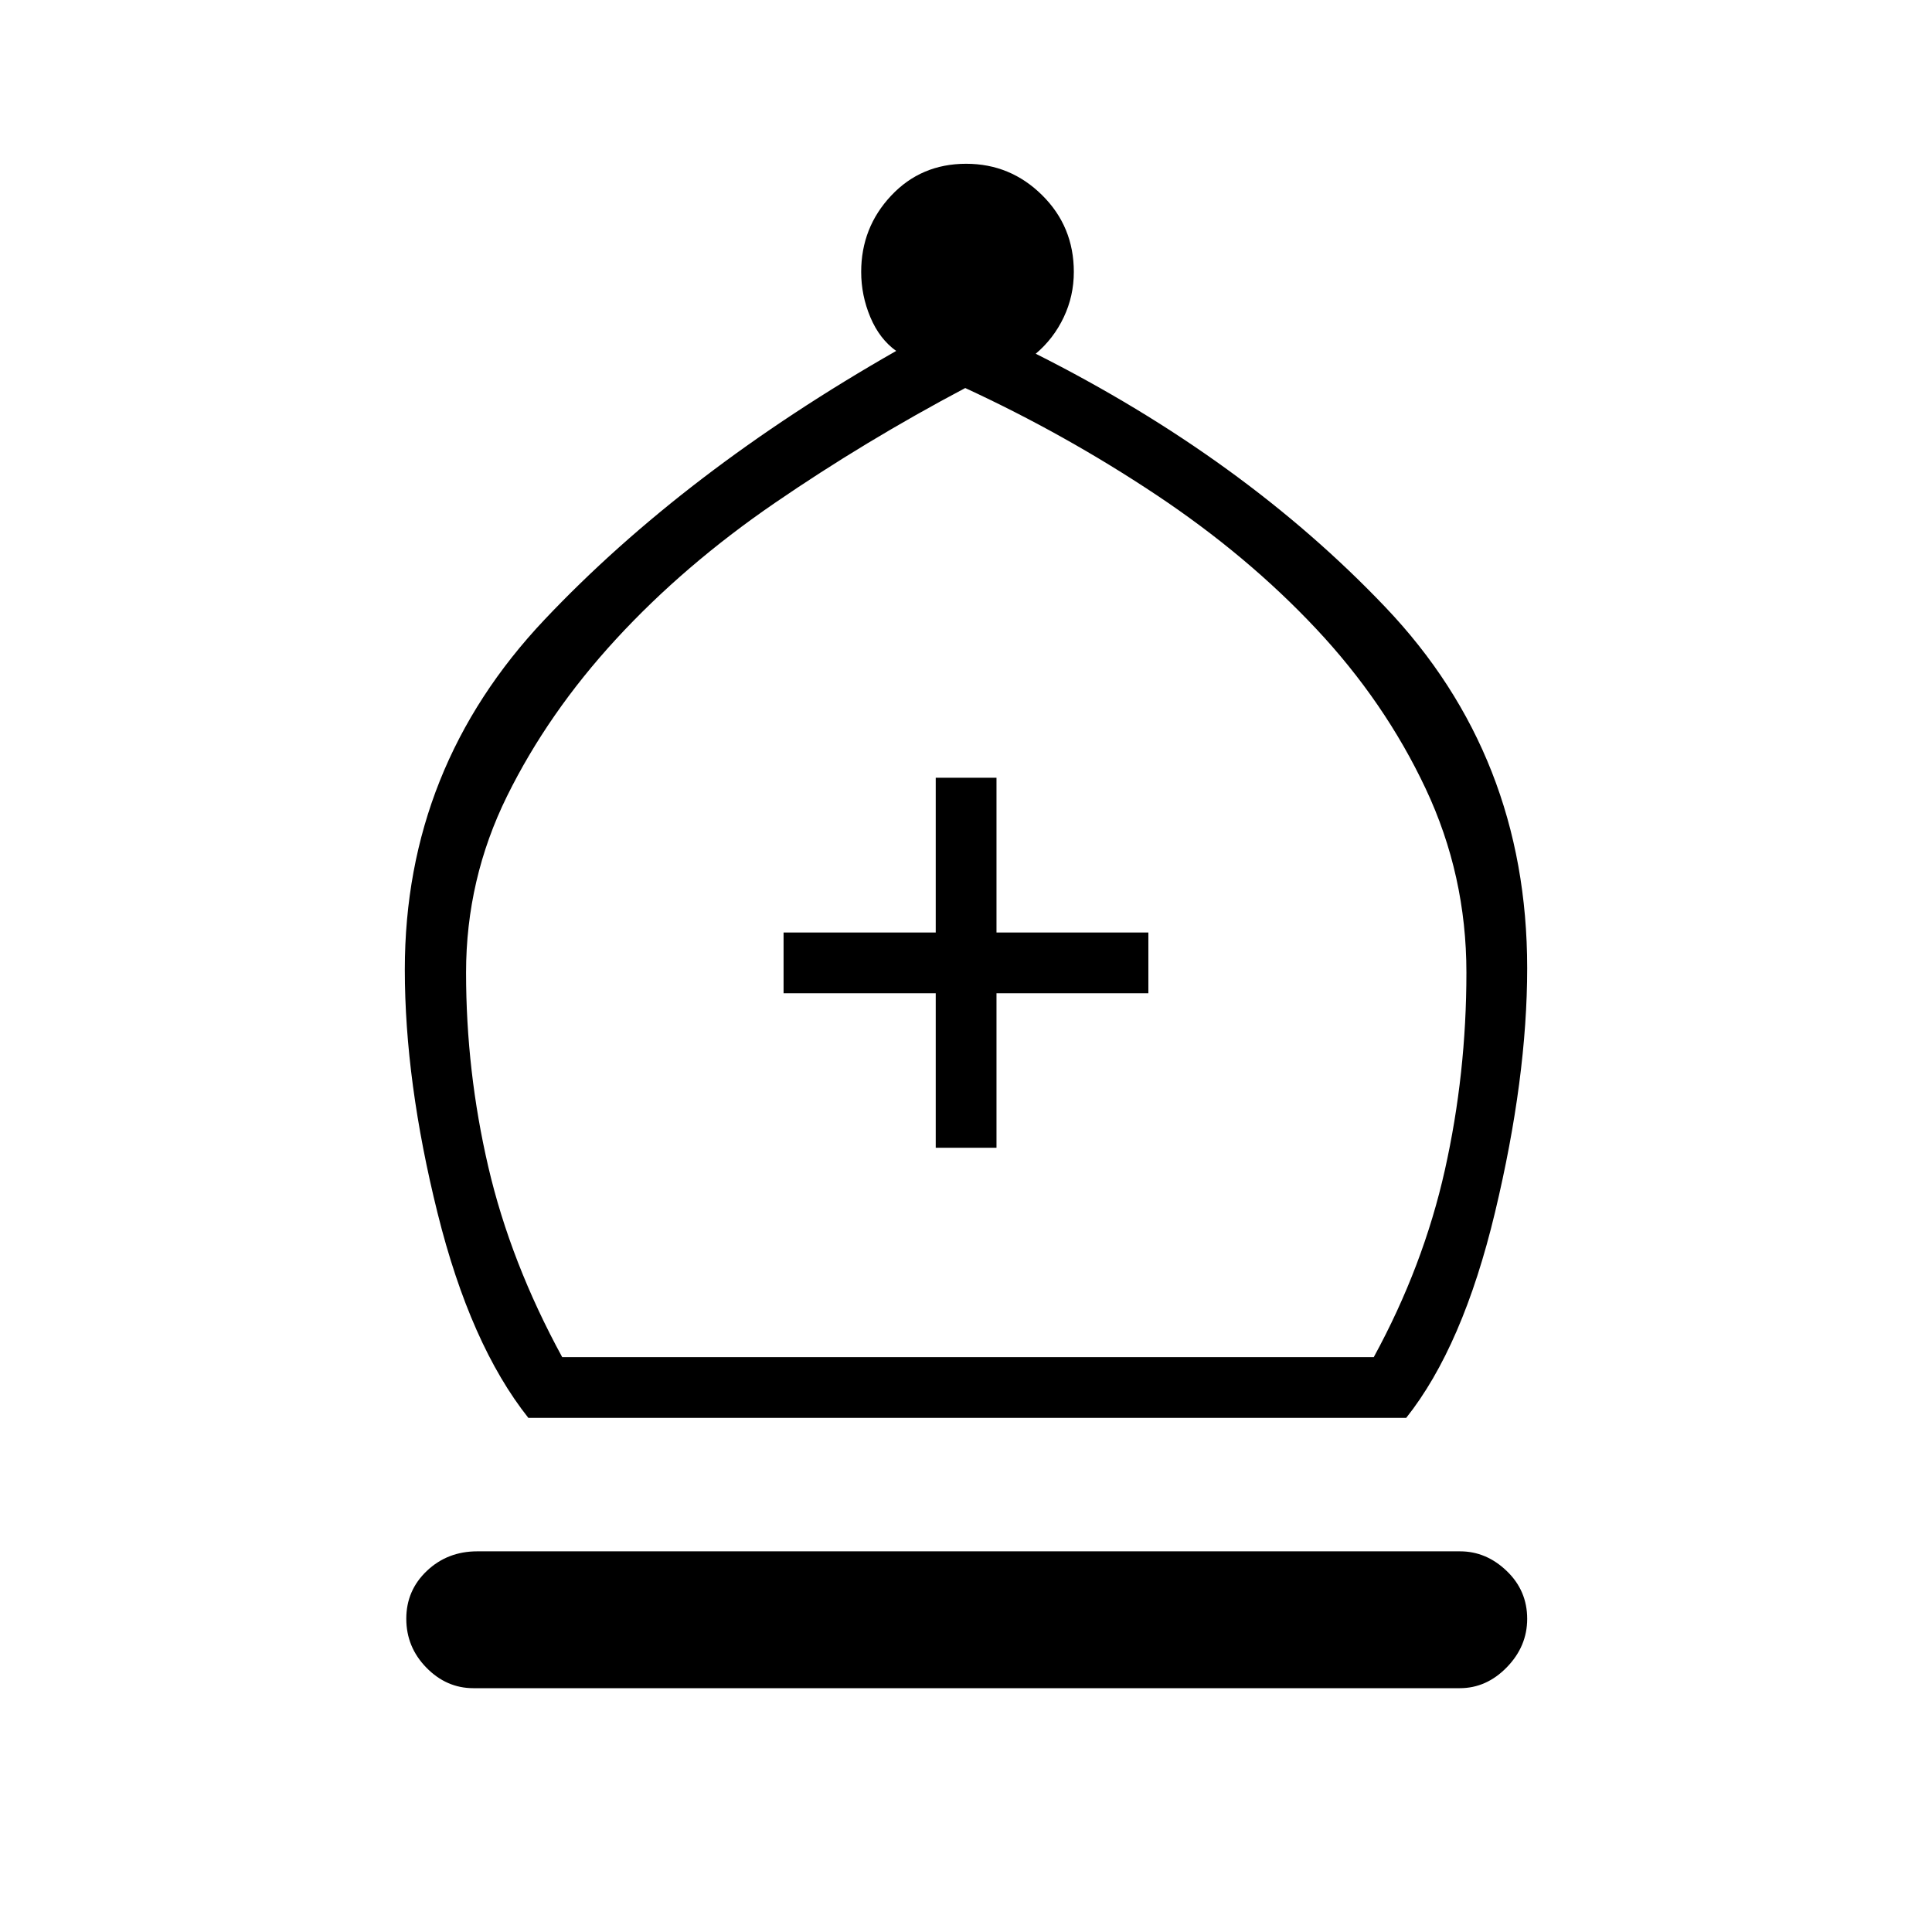 <svg xmlns="http://www.w3.org/2000/svg" height="48" viewBox="0 -960 960 960" width="48"><path d="M262.54-255.46q-28.85-36.35-45.12-101.77-16.27-65.42-16.27-121 0-100.46 69.47-173.92 69.46-73.47 174.69-133.47-8.31-5.96-12.85-16.79-4.54-10.83-4.54-22.47 0-22.05 14.88-37.89 14.87-15.85 37.27-15.85 22.01 0 37.76 15.6 15.75 15.59 15.75 38.14 0 11.97-5.04 22.58-5.04 10.61-13.89 18.07 103.39 52 173.79 125.98 70.41 73.98 70.41 179.25 0 54.62-15.97 121.35-15.96 66.73-44.15 102.19H262.54Zm16.81-30.19h403.27q24.65-45.23 35.34-93.04 10.69-47.81 10.69-98.04 0-48.42-20.27-91.44-20.26-43.02-54.44-79.43-34.17-36.4-79.44-66.53-45.27-30.14-94.88-53.06-49.66 26.27-94.68 57.15-45.02 30.89-78.81 67.6-33.78 36.71-54.17 78-20.38 41.29-20.38 87.71 0 49.04 11.05 96.54 11.06 47.5 36.72 94.54Zm-44.12 164.5q-13.39 0-23.37-10.21t-9.98-24.3q0-14.09 10.24-23.79t25.03-9.7H725.5q13.01 0 23.18 9.76t10.17 23.77q0 13.68-10.11 24.07-10.11 10.4-23.39 10.4H235.23Zm229.73-268.54h30.19v-76.77h75.47v-30.19h-75.47v-76.89h-30.19v76.89h-75.61v30.19h75.61v76.77Zm15.27 104.04Z"/></svg>